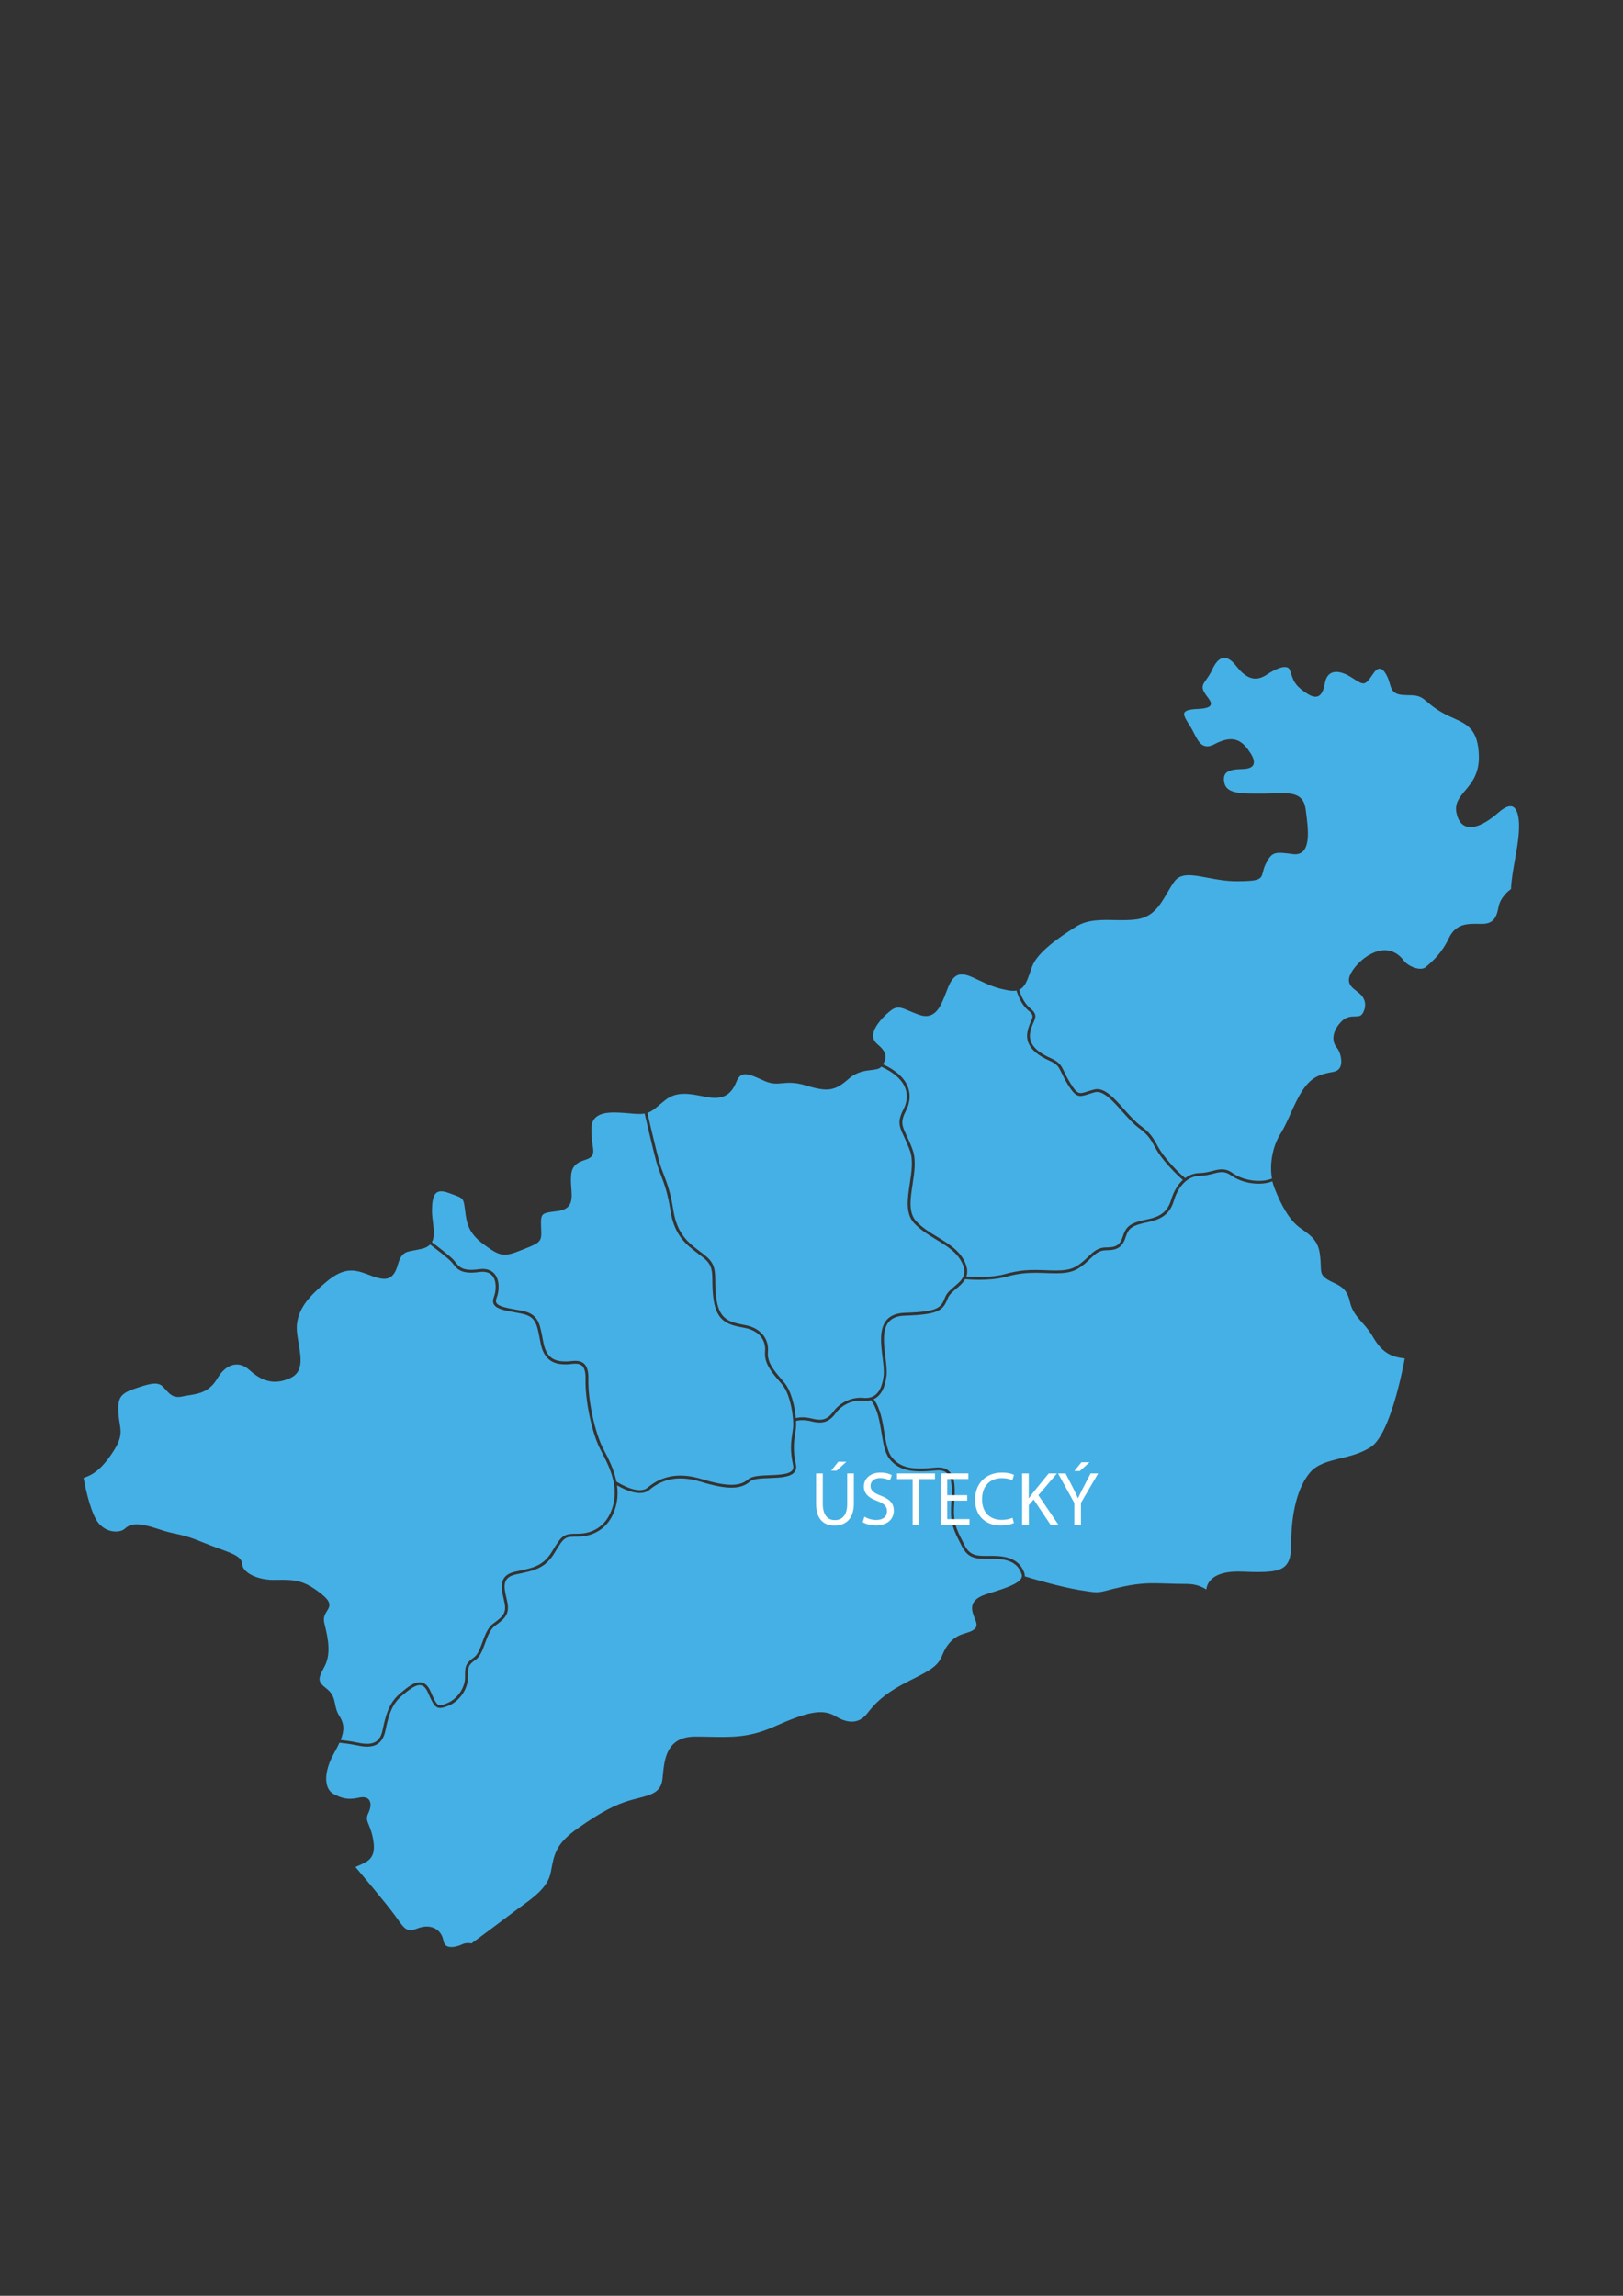 <?xml version="1.0" encoding="utf-8"?>
<!-- Generator: Adobe Illustrator 26.2.1, SVG Export Plug-In . SVG Version: 6.00 Build 0)  -->
<svg version="1.1" id="Vrstva_1" xmlns="http://www.w3.org/2000/svg" xmlns:xlink="http://www.w3.org/1999/xlink" x="0px" y="0px"
	 viewBox="0 0 595.28 841.89" style="enable-background:new 0 0 595.28 841.89;" xml:space="preserve">
<rect x="0" y="0" width="595.28" height="841.89" fill="#333333" stroke="none"/>
<style type="text/css">
	.st0{fill:#45B0E5;}
	.st1{fill:#FFFFFF;}
</style>
<path class="st0" d="M333.09,398.87c0.94,2.68,0.67,5.61-0.82,8.47c-2.09,4.07-1.42,5.51,0.22,9.01c0.65,1.37,1.46,3.09,2.26,5.35
	c1.32,3.69,0.63,8.2-0.03,12.57c-0.81,5.33-1.58,10.4,1.27,13.5c2.21,2.42,5.09,4.19,7.91,5.88c3.95,2.4,8.05,4.89,10.02,9.23
	c0.98,2.14,1.01,3.83,0.53,5.21c2.16,0.17,8.92,0.55,13.83-0.79c5.97-1.61,9.04-1.77,16.47-1.44c7,0.29,9.21-0.53,12.35-3.17
	c0.75-0.63,1.41-1.24,2.02-1.84c1.99-1.9,3.57-3.41,6.72-3.41c3.64,0,5.01-0.94,6.07-4.25c1.2-3.69,2.9-4.82,9.11-6.09
	c5.69-1.15,7.51-3.71,8.63-7.43c0.72-2.42,2.13-5.09,4.19-6.98c-1.01-0.84-3.53-3.07-6.96-7.2c-1.77-2.14-2.71-3.84-3.55-5.33
	c-1.25-2.26-2.26-4.07-5.57-6.47c-2.06-1.51-4.13-3.83-6.14-6.09c-3.43-3.86-6.98-7.84-10.03-7.07c-0.96,0.26-1.77,0.51-2.45,0.74
	c-3.41,1.1-4.53,1.2-7.46-3.53c-1.1-1.78-1.77-3.16-2.28-4.24c-1.11-2.3-1.58-3.24-4.56-4.58c-6.11-2.71-8.8-6.26-7.99-10.52
	c0.33-1.7,0.86-2.88,1.27-3.84c0.79-1.78,1.06-2.38-0.87-3.96c-2.73-2.23-3.96-5.8-4.41-7.36c-0.77,0.15-1.7,0.17-2.8-0.02
	c-4.89-0.86-7.29-2.01-10.79-3.65c-0.75-0.36-1.54-0.74-2.35-1.1c-2.35-1.08-4.13-1.44-5.56-0.91c-1.41,0.53-2.54,1.96-3.57,4.44
	c-0.26,0.67-0.51,1.32-0.77,1.97c-1.92,5.01-3.95,10.27-9.95,8.15c-1.48-0.53-2.66-1.03-3.67-1.46c-3.24-1.39-4.6-1.96-7.46,0.55
	c-1.06,0.91-2.14,1.97-3.07,3.1c-1.15,1.37-2.08,2.85-2.44,4.25c-0.34,1.34-0.19,2.64,0.79,3.76c0.17,0.19,0.38,0.39,0.6,0.58
	c4.03,3.34,3.22,5.39,2.06,7.38C328.75,392.55,331.88,395.43,333.09,398.87"/>
<path class="st0" d="M377.88,369.78c2.56,2.09,2.01,3.33,1.17,5.2c-0.39,0.91-0.89,2.04-1.18,3.62c-0.72,3.77,1.68,6.83,7.38,9.37
	c3.34,1.48,3.93,2.68,5.08,5.06c0.51,1.08,1.15,2.42,2.25,4.17c2.61,4.24,3.24,4.03,6.23,3.07c0.72-0.22,1.54-0.5,2.52-0.74
	c3.67-0.94,7.27,3.1,11.08,7.38c1.96,2.21,4,4.49,5.97,5.94c3.5,2.54,4.61,4.51,5.88,6.81c0.81,1.46,1.73,3.1,3.45,5.18
	c3.55,4.29,6.16,6.52,6.98,7.19c1.46-1.1,3.19-1.8,5.21-1.85c1.92-0.03,3.48-0.43,4.87-0.79c2.47-0.62,4.6-1.17,7.34,0.79
	c3.91,2.81,10.4,3.69,14.41,2.01c-0.91-5.3,0.19-11.65,3.04-16.26c1.49-2.4,2.69-5.06,3.84-7.65c1.29-2.86,2.62-5.83,4.37-8.46
	c3.38-5.06,6.38-5.85,11.41-6.79c1.27-0.24,2.13-0.94,2.52-2.08c0.79-2.32-0.38-5.57-1.27-6.6c-1.73-1.94-2.3-5.44,1.24-9.4
	c1.9-2.16,3.81-2.18,5.33-2.21c1.32-0.02,2.21-0.03,2.9-1.29c1.6-2.92,0.57-5.45-0.93-6.84c-0.38-0.36-0.81-0.69-1.27-1.05
	c-1.56-1.18-3.34-2.52-2.88-4.87c0.51-2.74,4.82-8.01,10.09-9.74c5.32-1.73,8.63,1.44,10.12,3.48c0.86,1.15,3.21,2.56,5.33,2.8
	c0.77,0.09,1.85,0.05,2.62-0.63l0.12-0.1c2.4-2.08,5.68-4.94,8.27-10.39c2.56-5.44,6.79-5.37,10.88-5.33
	c0.39,0.02,0.79,0.02,1.18,0.02c3.72,0,5.39-1.61,6.14-5.94c0.7-4,4.07-6.43,4.63-6.81c0.15-3.38,0.82-7.26,1.51-11.08
	c0.6-3.41,1.18-6.78,1.37-9.64c0.19-2.85,0.05-5.47-0.57-7.27c-0.33-0.93-0.75-1.63-1.3-2.04c-0.53-0.38-1.2-0.48-2.04-0.27
	c-0.96,0.26-2.13,0.96-3.52,2.18c-3.16,2.76-6.23,4.67-8.8,5.21c-0.99,0.21-1.94,0.22-2.78,0c-0.86-0.22-1.61-0.67-2.25-1.39
	c-0.72-0.82-1.27-2.01-1.6-3.57c-0.75-3.55,1.03-5.7,3.16-8.25c2.38-2.83,5.2-6.21,5.04-12.75c-0.26-9.73-4.25-11.54-9.31-13.83
	c-1.24-0.55-2.56-1.15-3.89-1.89c-2.81-1.56-4.43-2.93-5.69-4.01c-1.78-1.51-2.86-2.44-5.88-2.49c-2.73-0.05-4.39-0.1-5.54-0.67
	c-1.24-0.58-1.84-1.63-2.38-3.67c-0.39-1.46-1.03-3.04-1.84-4.13c-0.41-0.57-0.87-0.98-1.34-1.18c-0.43-0.17-0.89-0.15-1.39,0.14
	c-0.43,0.26-0.89,0.7-1.37,1.42c-3.19,4.67-3.33,4.58-7.63,1.84l-0.58-0.38c-1.46-0.93-2.95-1.58-4.32-1.84
	c-0.94-0.15-1.82-0.14-2.59,0.14c-0.74,0.26-1.37,0.75-1.87,1.51c-0.39,0.63-0.69,1.44-0.87,2.44c-0.55,3.09-1.49,4.53-2.83,4.85
	c-1.32,0.33-2.92-0.48-4.87-1.89c-3.31-2.38-3.84-3.98-4.67-6.48c-0.12-0.36-0.26-0.74-0.41-1.22c-0.07-0.19-0.15-0.36-0.24-0.5
	c-0.33-0.48-0.82-0.7-1.44-0.74c-0.67-0.05-1.49,0.12-2.35,0.43c-1.46,0.51-3.04,1.42-4.31,2.26c-1.63,1.08-3.31,1.78-5.2,1.48
	c-1.87-0.29-3.86-1.58-6.09-4.44c-1.13-1.46-2.18-2.35-3.12-2.78c-0.62-0.27-1.2-0.36-1.73-0.29c-0.53,0.09-1.05,0.33-1.53,0.7
	c-0.96,0.74-1.78,1.97-2.47,3.5c-0.74,1.61-1.54,2.76-2.23,3.72c-1.15,1.63-1.87,2.66-0.86,4.48c0.36,0.67,0.84,1.32,1.27,1.9
	c0.69,0.91,1.27,1.7,1.3,2.42c0.03,1.13-1.12,1.85-4.92,2.01c-3.76,0.15-4.97,0.82-4.92,1.92c0.03,0.98,0.94,2.4,2.02,4.08l0.1,0.15
	c0.53,0.84,1.01,1.78,1.49,2.71c1.66,3.24,3.22,6.31,7.43,4.1c3.02-1.6,5.35-2.11,7.31-1.77c1.97,0.36,3.52,1.6,4.97,3.53
	c1.46,1.94,2.38,3.65,2.28,4.94c-0.1,1.44-1.32,2.32-4.19,2.37c-2.47,0.05-4.43,0.31-5.59,1.1c-1.08,0.74-1.49,1.99-1.03,4.08
	c0.86,3.89,6.54,3.88,12.8,3.84h1.61c1.22,0,2.38-0.05,3.5-0.09c5.94-0.24,11.01-0.43,11.84,5.61l0.1,0.7
	c0.46,3.48,1.05,7.7,0.62,10.91c-0.45,3.28-1.9,5.51-5.44,5.03c-3.33-0.46-5.28-0.67-6.62-0.19c-1.3,0.45-2.14,1.58-3.28,3.83
	c-0.55,1.12-0.79,2.04-0.98,2.8c-0.65,2.68-0.87,3.52-9.59,3.52c-4.03,0-7.7-0.7-10.94-1.32c-5.54-1.05-9.76-1.85-12.14,1.63
	c-0.91,1.3-1.68,2.64-2.45,3.95c-2.71,4.61-5.16,8.78-11.1,9.69c-2.66,0.39-5.47,0.34-8.27,0.29c-4.94-0.1-9.88-0.19-13.91,2.3
	c-3.21,1.99-6.76,4.37-9.76,6.86c-2.95,2.47-5.37,5.06-6.36,7.48c-0.38,0.94-0.69,1.85-0.98,2.71c-0.98,2.81-1.84,5.27-3.93,6.21
	C374.21,364.34,375.39,367.74,377.88,369.78"/>
<path class="st0" d="M243.51,430.9c1.18,3.07,2.42,6.26,3.48,13.04c1.36,8.63,5.57,11.84,9.64,14.92c0.77,0.58,1.54,1.17,2.28,1.78
	c3.34,2.76,3.38,5.33,3.43,9.21c0.02,1.89,0.05,4.03,0.45,6.69c1.13,7.6,5.13,8.35,10.17,9.33l0.48,0.09
	c5.44,1.05,8.66,4.89,8.22,9.79c-0.34,3.84,2.16,6.76,5.04,10.14l0.99,1.17c2.49,2.95,3.83,8.68,4.19,12.97
	c0.99-0.26,3.02-0.55,6,0.19c3.77,0.94,5.68,0.29,7.86-2.68c2.45-3.34,6.86-5.32,10.93-4.92c4.31,0.43,6.72-2.25,7.43-8.17
	c0.22-1.72-0.09-4.08-0.39-6.59c-0.62-4.92-1.3-10.53,1.48-13.79c1.42-1.65,3.64-2.54,6.6-2.64c12.75-0.39,13.38-1.99,14.92-5.82
	c0.6-1.53,2.01-2.71,3.34-3.84c2.52-2.11,4.91-4.12,2.92-8.46c-1.85-4.05-5.63-6.35-9.61-8.77c-2.86-1.75-5.83-3.55-8.15-6.07
	c-3.19-3.5-2.33-9.02-1.53-14.37c0.65-4.24,1.32-8.63,0.09-12.06c-0.79-2.21-1.58-3.89-2.21-5.25c-1.7-3.62-2.56-5.42-0.22-9.93
	c1.37-2.66,1.63-5.23,0.77-7.65c-1.11-3.16-4.19-5.92-8.87-8.05c-0.67,0.86-1.94,1.03-3.6,1.22c-2.3,0.27-5.37,0.63-8.22,3.12
	c-2.57,2.26-4.46,3.52-6.76,3.91c-2.28,0.39-4.94-0.1-9.06-1.36c-4.08-1.24-6.52-1.01-8.63-0.82s-3.91,0.36-6.6-0.84
	c-0.26-0.1-0.67-0.31-1.1-0.5c-0.94-0.41-1.8-0.81-2.66-1.15c-3.04-1.2-5.2-1.37-6.48,1.9c-1.03,2.57-2.33,4.22-4.05,5.11
	c-1.72,0.89-3.81,1.05-6.42,0.62c-0.79-0.14-1.56-0.29-2.37-0.45c-4.36-0.84-9.18-1.78-13.26,1.48c-0.84,0.65-1.54,1.27-2.18,1.78
	c-1.77,1.49-2.9,2.44-4.39,2.92c0.6,2.62,2.8,12.08,4.19,17.31C242.22,427.59,242.86,429.21,243.51,430.9"/>
<path class="st0" d="M166.46,462.13c0.24,0.26,0.45,0.53,0.67,0.82c1.29,1.63,2.61,3.34,8.51,2.49c3.28-0.46,4.99,0.75,5.87,1.85
	c1.77,2.23,1.66,6.07,0.63,8.71c-0.29,0.75-0.31,1.36-0.05,1.8c0.72,1.29,3.69,1.84,7.44,2.52l1.66,0.29
	c6.07,1.15,6.69,4.36,7.72,9.69c0.15,0.75,0.31,1.56,0.48,2.42c1.29,6.04,4.96,6.55,8.32,6.55c0.45,0,0.94-0.05,1.46-0.1
	c1.63-0.17,3.65-0.38,5.06,0.91c1.13,1.05,1.65,2.92,1.58,5.68c-0.21,8.18,2.62,20.05,5.28,25.18l0.33,0.63
	c1.72,3.28,3.79,7.29,4.67,11.75c1.11,0.7,8.15,4.99,11.44,2.21c5.39-4.53,11.85-5.57,19.76-3.17c9.21,2.81,14.03,2.85,17.14,0.1
	c1.44-1.24,4.53-1.36,7.8-1.49c3.36-0.12,7.17-0.27,8.35-1.78c0.38-0.5,0.48-1.13,0.29-1.96c-1.2-5.47-0.7-8.75-0.26-11.65
	c0.09-0.62,0.19-1.23,0.26-1.85c0.39-3.4-0.84-12.28-3.98-16l-0.98-1.15c-2.93-3.43-5.69-6.66-5.3-10.93
	c0.39-4.41-2.42-7.72-7.38-8.68l-0.48-0.09c-5.23-0.99-9.76-1.87-11.01-10.19c-0.41-2.74-0.43-4.92-0.46-6.83
	c-0.03-3.72-0.07-5.99-3.04-8.44c-0.74-0.6-1.49-1.17-2.25-1.75c-4.24-3.22-8.63-6.55-10.05-15.59c-1.05-6.67-2.25-9.79-3.41-12.83
	c-0.67-1.72-1.3-3.34-1.9-5.57c-1.39-5.23-3.57-14.68-4.19-17.33c-1.01,0.17-2.25,0.19-3.91,0.07c-0.58-0.03-1.29-0.1-2.04-0.17
	c-1.24-0.1-2.57-0.22-3.93-0.27c-4.72-0.19-9.43,0.48-9.64,5.54c-0.1,2.64,0.19,4.63,0.41,6.18c0.48,3.22,0.69,4.61-3,5.75
	c-2.37,0.72-3.64,1.78-4.29,3.17c-0.65,1.44-0.7,3.24-0.6,5.39c0.02,0.51,0.07,1.1,0.1,1.66c0.31,4.05,0.58,7.77-5.13,8.46
	c-2.93,0.34-4.51,0.57-5.27,1.27c-0.72,0.69-0.79,1.99-0.69,4.51l0.02,0.45c0.1,2.49,0.15,3.74-0.7,4.77
	c-0.82,1.01-2.42,1.66-5.63,2.95l-0.45,0.17c-3.5,1.42-5.51,2.08-7.48,1.78c-1.96-0.27-3.77-1.49-6.91-3.79
	c-5.66-4.15-6.18-8.13-6.67-12.01c-0.05-0.41-0.1-0.82-0.17-1.32c-0.51-3.5-0.65-3.55-4.44-4.92c-0.53-0.19-1.11-0.39-1.51-0.55
	c-2.54-0.94-4.05-0.69-4.89,0.45c-0.89,1.18-1.17,3.36-1.17,6.09c0,1.39,0.17,2.83,0.34,4.22c0.34,2.81,0.65,5.45-0.39,7.32
	C160.05,456.76,165.06,460.54,166.46,462.13"/>
<path class="st0" d="M41.35,561.54c1.77,0.26,3.48-0.09,4.37-0.91c2.18-1.96,4.68-2.47,12.42,0.1c3.02,1.01,4.77,1.39,6.47,1.75
	c2.38,0.51,4.63,0.99,9.97,3.19c2.32,0.94,4.32,1.68,6.11,2.33c5.15,1.89,7.99,2.92,8.17,5.7c0.19,2.85,5.32,5.88,12.38,5.66
	c7.15-0.19,10.45,0.21,16.76,5.25c3.62,2.9,3.12,4.34,1.92,6.19c-0.72,1.15-1.48,2.33-0.93,4.55c1.44,5.75,2.5,11.29-0.05,15.97
	c-2.38,4.39-2.52,5.3,0.89,7.96c2.28,1.77,2.66,3.64,3.07,5.59c0.27,1.39,0.57,2.81,1.56,4.37c1.84,2.9,1.9,5.32,0.48,8.83
	c1.11,0.12,3.48,0.39,6.36,0.99c2.26,0.46,4.8,0.77,6.62-0.43c1.2-0.79,1.99-2.16,2.4-4.19c1.29-6.3,2.69-10.33,6.54-13.53
	c2.52-2.11,5.37-4.51,7.86-3.91c1.34,0.31,2.38,1.39,3.21,3.28c2.45,5.59,2.62,5.71,6.19,4.24c3.62-1.48,6.45-5.59,6.45-9.35v-0.34
	c0-3.53,0-4.72,3.29-7.07c1.41-0.99,2.21-3.19,3.07-5.52c0.96-2.66,1.97-5.4,4.01-6.88c3.64-2.62,4.85-3.89,4.1-7.67
	c-0.1-0.5-0.22-0.99-0.33-1.49c-0.86-3.76-1.92-8.41,4-9.79c0.74-0.17,1.46-0.33,2.14-0.48c4.96-1.06,8.54-1.85,11.68-7.07
	c3.74-6.23,4.32-6.42,9.47-6.42c3.02,0,10.27-0.99,12.83-10.27c0.81-2.92,0.79-5.73,0.29-8.39c0-0.02,0-0.02,0-0.03
	c-0.81-4.32-2.85-8.27-4.63-11.68l-0.34-0.65c-3.07-5.92-5.57-17.93-5.39-25.68c0.07-2.42-0.36-4.07-1.25-4.89
	c-1.05-0.96-2.66-0.81-4.24-0.63c-0.55,0.05-1.1,0.1-1.58,0.1c-2.52,0-7.75,0-9.33-7.38c-0.17-0.86-0.33-1.68-0.48-2.44
	c-1.01-5.21-1.51-7.84-6.9-8.85l-1.65-0.31c-4.19-0.75-7.22-1.3-8.18-3.02c-0.41-0.75-0.41-1.63,0-2.71
	c0.89-2.3,1.03-5.78-0.48-7.68c-1.03-1.29-2.68-1.77-4.91-1.46c-6.5,0.93-8.08-1.1-9.49-2.88c-0.19-0.27-0.39-0.53-0.62-0.77
	c-1.32-1.49-6.26-5.23-7.89-6.45c-0.62,0.65-1.49,1.17-2.73,1.49c-1.29,0.33-2.38,0.53-3.33,0.7c-3.16,0.58-4.53,0.84-5.88,5.54
	c-1.48,5.08-4.12,5.42-7.65,4.39c-1.05-0.29-2.14-0.72-3.33-1.17l-0.41-0.15c-2.49-0.94-4.68-1.48-6.95-1.15
	c-2.3,0.33-4.7,1.49-7.67,3.95c-2.98,2.49-5.57,4.87-7.5,7.43c-1.89,2.54-3.1,5.23-3.41,8.35c-0.19,2.08,0.22,4.53,0.65,6.96
	c0.87,5.2,1.77,10.38-2.97,12.59c-3.4,1.6-6.24,1.7-8.75,0.96c-2.47-0.72-4.58-2.26-6.52-4c-0.43-0.39-0.87-0.72-1.32-0.98
	c-1.37-0.81-2.85-1.08-4.31-0.79c-1.48,0.31-2.95,1.18-4.29,2.69c-0.6,0.67-1.15,1.44-1.68,2.33c-2.92,4.99-6.91,5.61-10.45,6.16
	c-0.81,0.12-1.6,0.24-2.37,0.43c-3.21,0.75-4.67-0.87-6.12-2.52c-0.43-0.48-0.87-0.96-1.36-1.37c-0.91-0.77-2.13-0.96-3.74-0.74
	c-1.7,0.24-3.83,0.93-6.47,1.85c-2.57,0.87-4.12,1.75-4.94,3.07c-0.84,1.32-0.99,3.17-0.81,5.99c0.1,1.32,0.27,2.42,0.43,3.41
	c0.57,3.5,0.94,5.76-2.97,11.44c-2.5,3.65-4.72,5.95-7.29,7.44c-0.93,0.53-1.92,0.94-2.97,1.29c0.43,2.4,2.16,11.18,4.73,15.49
	C37.28,560.52,39.93,561.34,41.35,561.54"/>
<path class="st0" d="M327.02,534.28c3.34,4.32,8.25,4.72,16.14,3.89c2.14-0.21,3.81,0.24,4.96,1.34c2.42,2.32,2.14,7.03,1.9,11.2
	c-0.05,0.82-0.1,1.61-0.12,2.37c-0.19,5.51,0.94,7.75,3.21,12.23l0.62,1.25c2.04,4.08,4.72,4.05,8.78,4c0.91,0,1.87-0.02,2.88,0.03
	c5.59,0.21,8.97,2.26,10.33,6.3c0.12,0.39,0.17,0.79,0.15,1.17c2.16,0.67,12.56,3.79,20.16,5.04c6.38,1.06,6.6,1.01,10.4,0.03
	c1.27-0.33,2.86-0.74,5.2-1.25c6.91-1.51,10.89-1.37,16.4-1.18c2.04,0.07,4.34,0.14,7.1,0.14c3.09,0,5.45,0.81,7.32,2.04
	c0.09-0.87,0.39-2.13,1.46-3.33c2.11-2.38,6.12-3.48,11.96-3.21c8.65,0.36,13.17,0.15,15.51-2.08c1.54-1.48,2.2-3.88,2.2-8.08
	c0-11.66,2.45-20.96,6.9-26.18c2.66-3.12,6.74-4.12,11.08-5.18c3.72-0.91,7.58-1.84,11.18-4.15c7.14-4.56,11.78-28.63,12.49-32.51
	c-4.36-0.53-8.01-1.6-11.53-7.67c-1.39-2.44-2.86-4.1-4.17-5.57c-1.97-2.23-3.69-4.15-4.49-7.8c-0.99-4.39-3.36-5.52-5.87-6.72
	c-0.72-0.34-1.48-0.7-2.21-1.15c-2.4-1.48-2.44-2.5-2.52-4.97c-0.03-1.15-0.09-2.59-0.38-4.63c-0.67-4.7-3.43-6.66-6.09-8.56
	c-0.87-0.62-1.72-1.22-2.47-1.89c-2.88-2.61-5.63-7.22-8.13-13.74c-0.27-0.72-0.5-1.46-0.69-2.25c-4.37,1.72-11.01,0.81-15.18-2.2
	c-2.35-1.68-4.08-1.24-6.48-0.62c-1.42,0.36-3.05,0.77-5.09,0.82c-4.94,0.09-8.08,4.77-9.26,8.75c-1.18,3.98-3.24,6.9-9.42,8.15
	c-6.16,1.27-7.31,2.28-8.32,5.4c-1.2,3.72-2.98,4.97-7.07,4.97c-2.74,0-4.12,1.3-6,3.12c-0.6,0.57-1.29,1.24-2.06,1.89
	c-3.33,2.78-5.8,3.71-13.09,3.4c-7.31-0.31-10.31-0.15-16.14,1.42c-2.95,0.81-6.48,1.01-9.37,1.01c-2.45,0-4.43-0.15-5.2-0.22
	c-0.79,1.37-2.06,2.45-3.26,3.48c-1.3,1.1-2.54,2.13-3.05,3.41c-1.8,4.49-3.07,6.07-15.85,6.48c-2.71,0.09-4.61,0.82-5.85,2.28
	c-2.49,2.9-1.82,8.25-1.24,12.97c0.33,2.57,0.62,5.01,0.39,6.84c-0.62,5.13-2.52,7.53-4.7,8.53c2.44,3.26,3.22,7.96,3.91,12.14
	C324.95,528.89,325.51,532.34,327.02,534.28"/>
<path class="st0" d="M145.83,703.77c2.62,3.65,3.5,4.89,7.29,3.4c2.44-0.96,4.77-0.91,6.57,0.1c1.58,0.89,2.62,2.47,2.95,4.41
	c0.17,0.96,0.58,1.6,1.27,1.97c1.25,0.65,3.41,0.38,5.8-0.72c0.82-0.39,2.01-0.5,3.24-0.26c1.39-1.03,11-8.15,15.71-11.73
	c0.81-0.62,1.68-1.25,2.57-1.89c4.58-3.31,9.76-7.05,10.76-12.37l0.14-0.72c1.15-6.21,1.85-9.95,9.93-15.61
	c8.44-5.9,13.76-8.7,19.64-10.33c0.77-0.21,1.53-0.41,2.26-0.58c4.96-1.27,8.54-2.18,9.04-7.17l0.1-1.03
	c0.57-6.09,1.36-14.41,11.9-14.41c1.85,0,3.6,0.03,5.28,0.07c8.15,0.17,14.58,0.31,23.64-3.72c11.27-5.01,17.5-6.86,22.44-3.86
	c4.97,3.04,8.95,2.66,11.82-1.1c0.26-0.36,0.53-0.7,0.81-1.03v-0.02c0,0,0,0,0.02,0c3-3.69,6.72-6.9,14.53-10.81
	c7.89-3.95,10.46-5.37,12.06-9.37c1.7-4.24,4.29-6.83,7.92-7.89c2.02-0.6,3.89-1.22,4.46-2.38c0.29-0.58,0.27-1.32-0.09-2.26
	c-0.1-0.29-0.22-0.58-0.34-0.87c-0.7-1.77-1.51-3.79-0.63-5.63c0.69-1.46,2.33-2.57,5.01-3.41l0.99-0.31
	c5.18-1.63,10.55-3.31,11.68-5.52c0.26-0.48,0.29-0.96,0.1-1.49c-1.2-3.62-4.19-5.4-9.37-5.59c-0.99-0.03-1.94-0.03-2.83-0.02
	c-4.12,0.03-7.39,0.07-9.71-4.58l-0.63-1.25c-2.26-4.49-3.52-6.96-3.33-12.75c0.03-0.75,0.09-1.56,0.12-2.38
	c0.24-3.95,0.5-8.41-1.56-10.4c-0.94-0.89-2.3-1.24-4.13-1.05c-8.06,0.84-13.45,0.39-17.08-4.29c-1.66-2.16-2.25-5.73-2.86-9.5
	c-0.72-4.39-1.48-8.92-3.91-11.96c-0.96,0.26-1.92,0.29-2.85,0.19c-3.72-0.36-7.74,1.44-9.98,4.51c-1.77,2.42-3.5,3.5-5.94,3.5
	c-0.89,0-1.89-0.14-3.02-0.43c-3-0.75-4.94-0.36-5.66-0.15c0.05,1.1,0.03,2.06-0.05,2.78c-0.07,0.63-0.17,1.27-0.26,1.9
	c-0.45,2.93-0.91,5.97,0.26,11.25c0.24,1.13,0.07,2.08-0.5,2.81c-1.48,1.9-5.37,2.06-9.14,2.21c-2.95,0.1-6,0.22-7.15,1.23
	c-3.43,3-8.51,3.04-18.13,0.1c-7.55-2.3-13.69-1.32-18.78,2.97c-0.99,0.84-2.23,1.17-3.55,1.17c-3.12,0-6.66-1.84-8.34-2.81
	c0.33,2.47,0.27,5.08-0.46,7.75c-2.83,10.26-11.3,11.05-13.84,11.05c-4.85,0-5.04,0-8.58,5.9c-3.36,5.61-7.32,6.47-12.35,7.56
	c-0.69,0.14-1.39,0.29-2.13,0.46c-4.92,1.15-4.1,4.73-3.22,8.54c0.12,0.51,0.24,1.03,0.33,1.51c0.87,4.34-0.7,5.99-4.51,8.73
	c-1.78,1.29-2.73,3.88-3.64,6.38c-0.91,2.5-1.77,4.85-3.43,6.04c-2.86,2.02-2.86,2.74-2.86,6.19v0.36c0,4.22-3.05,8.66-7.1,10.33
	c-4.48,1.84-5.09,0.84-7.55-4.79c-0.69-1.58-1.49-2.47-2.49-2.69c-1.97-0.46-4.61,1.75-6.95,3.71c-3.62,3.02-4.92,6.72-6.18,12.92
	c-0.46,2.28-1.42,3.93-2.85,4.87c-1.15,0.74-2.47,1.01-3.84,1.01c-1.2,0-2.42-0.21-3.57-0.45c-3.19-0.65-5.73-0.91-6.6-0.99
	c-0.53,1.2-1.22,2.5-2.08,4.03c-2.42,4.29-3.33,8.65-2.44,11.65c0.43,1.48,1.29,2.56,2.54,3.21c4.2,2.21,6.42,1.78,9.5,1.18
	c1.9-0.36,2.86,0.26,3.33,0.86c0.82,1.06,0.72,2.85-0.31,5.01c-0.79,1.7-0.45,2.56,0.26,4.27c0.57,1.42,1.37,3.36,1.75,6.62
	c0.63,5.57-2.23,6.81-5.54,8.23c-0.38,0.15-0.77,0.33-1.15,0.5c2.11,2.5,11.29,13.4,14.34,17.57
	C145.11,702.77,145.49,703.29,145.83,703.77"/>
<g>
	<path class="st1" d="M396.65,536.22l-2.61,3.22h2.01l3.55-3.22H396.65z M396.48,559.12h-2.45v-7.98l-5.95-10.82h2.76l2.66,5.18
		c0.72,1.42,1.29,2.57,1.87,3.88h0.05c0.53-1.22,1.17-2.45,1.9-3.88l2.69-5.18h2.76l-6.3,10.79V559.12z M374.92,559.12h2.42v-7.17
		l1.78-2.06l6.19,9.23h2.88l-7.34-10.82l6.81-7.98h-3.02l-5.75,7.05c-0.46,0.62-0.98,1.29-1.48,2.01h-0.09v-9.06h-2.42V559.12z
		 M371.37,556.58c-0.98,0.48-2.47,0.77-3.96,0.77c-4.56,0-7.22-2.95-7.22-7.55c0-4.94,2.93-7.75,7.34-7.75
		c1.56,0,2.86,0.33,3.79,0.77l0.58-1.97c-0.63-0.34-2.11-0.84-4.46-0.84c-5.83,0-9.81,4-9.81,9.88c0,6.16,3.98,9.5,9.28,9.5
		c2.28,0,4.08-0.45,4.97-0.89L371.37,556.58z M354.74,548.29h-7.31v-5.94h7.74v-2.04h-10.15v18.8h10.57v-2.04h-8.15v-6.78h7.31
		V548.29z M334.73,559.12h2.45v-16.74h5.75v-2.06H329v2.06h5.73V559.12z M316.44,558.19c1.01,0.67,2.98,1.2,4.8,1.2
		c4.44,0,6.59-2.5,6.59-5.4c0-2.76-1.61-4.31-4.8-5.52c-2.59-1.01-3.74-1.87-3.74-3.64c0-1.27,0.98-2.81,3.55-2.81
		c1.7,0,2.95,0.57,3.57,0.89l0.67-1.97c-0.84-0.48-2.23-0.93-4.15-0.93c-3.65,0-6.09,2.18-6.09,5.11c0,2.64,1.9,4.24,4.97,5.32
		c2.54,0.98,3.53,1.99,3.53,3.74c0,1.9-1.44,3.21-3.93,3.21c-1.68,0-3.26-0.55-4.36-1.22L316.44,558.19z M307.44,536.04l-2.56,3.26
		h1.97l3.57-3.26H307.44z M299.32,540.32v11.06c0,5.83,2.9,8.05,6.74,8.05c4.08,0,7.12-2.37,7.12-8.15v-10.96h-2.45v11.13
		c0,4.15-1.78,5.99-4.58,5.99c-2.5,0-4.37-1.78-4.37-5.99v-11.13H299.32z"/>
</g>
</svg>
